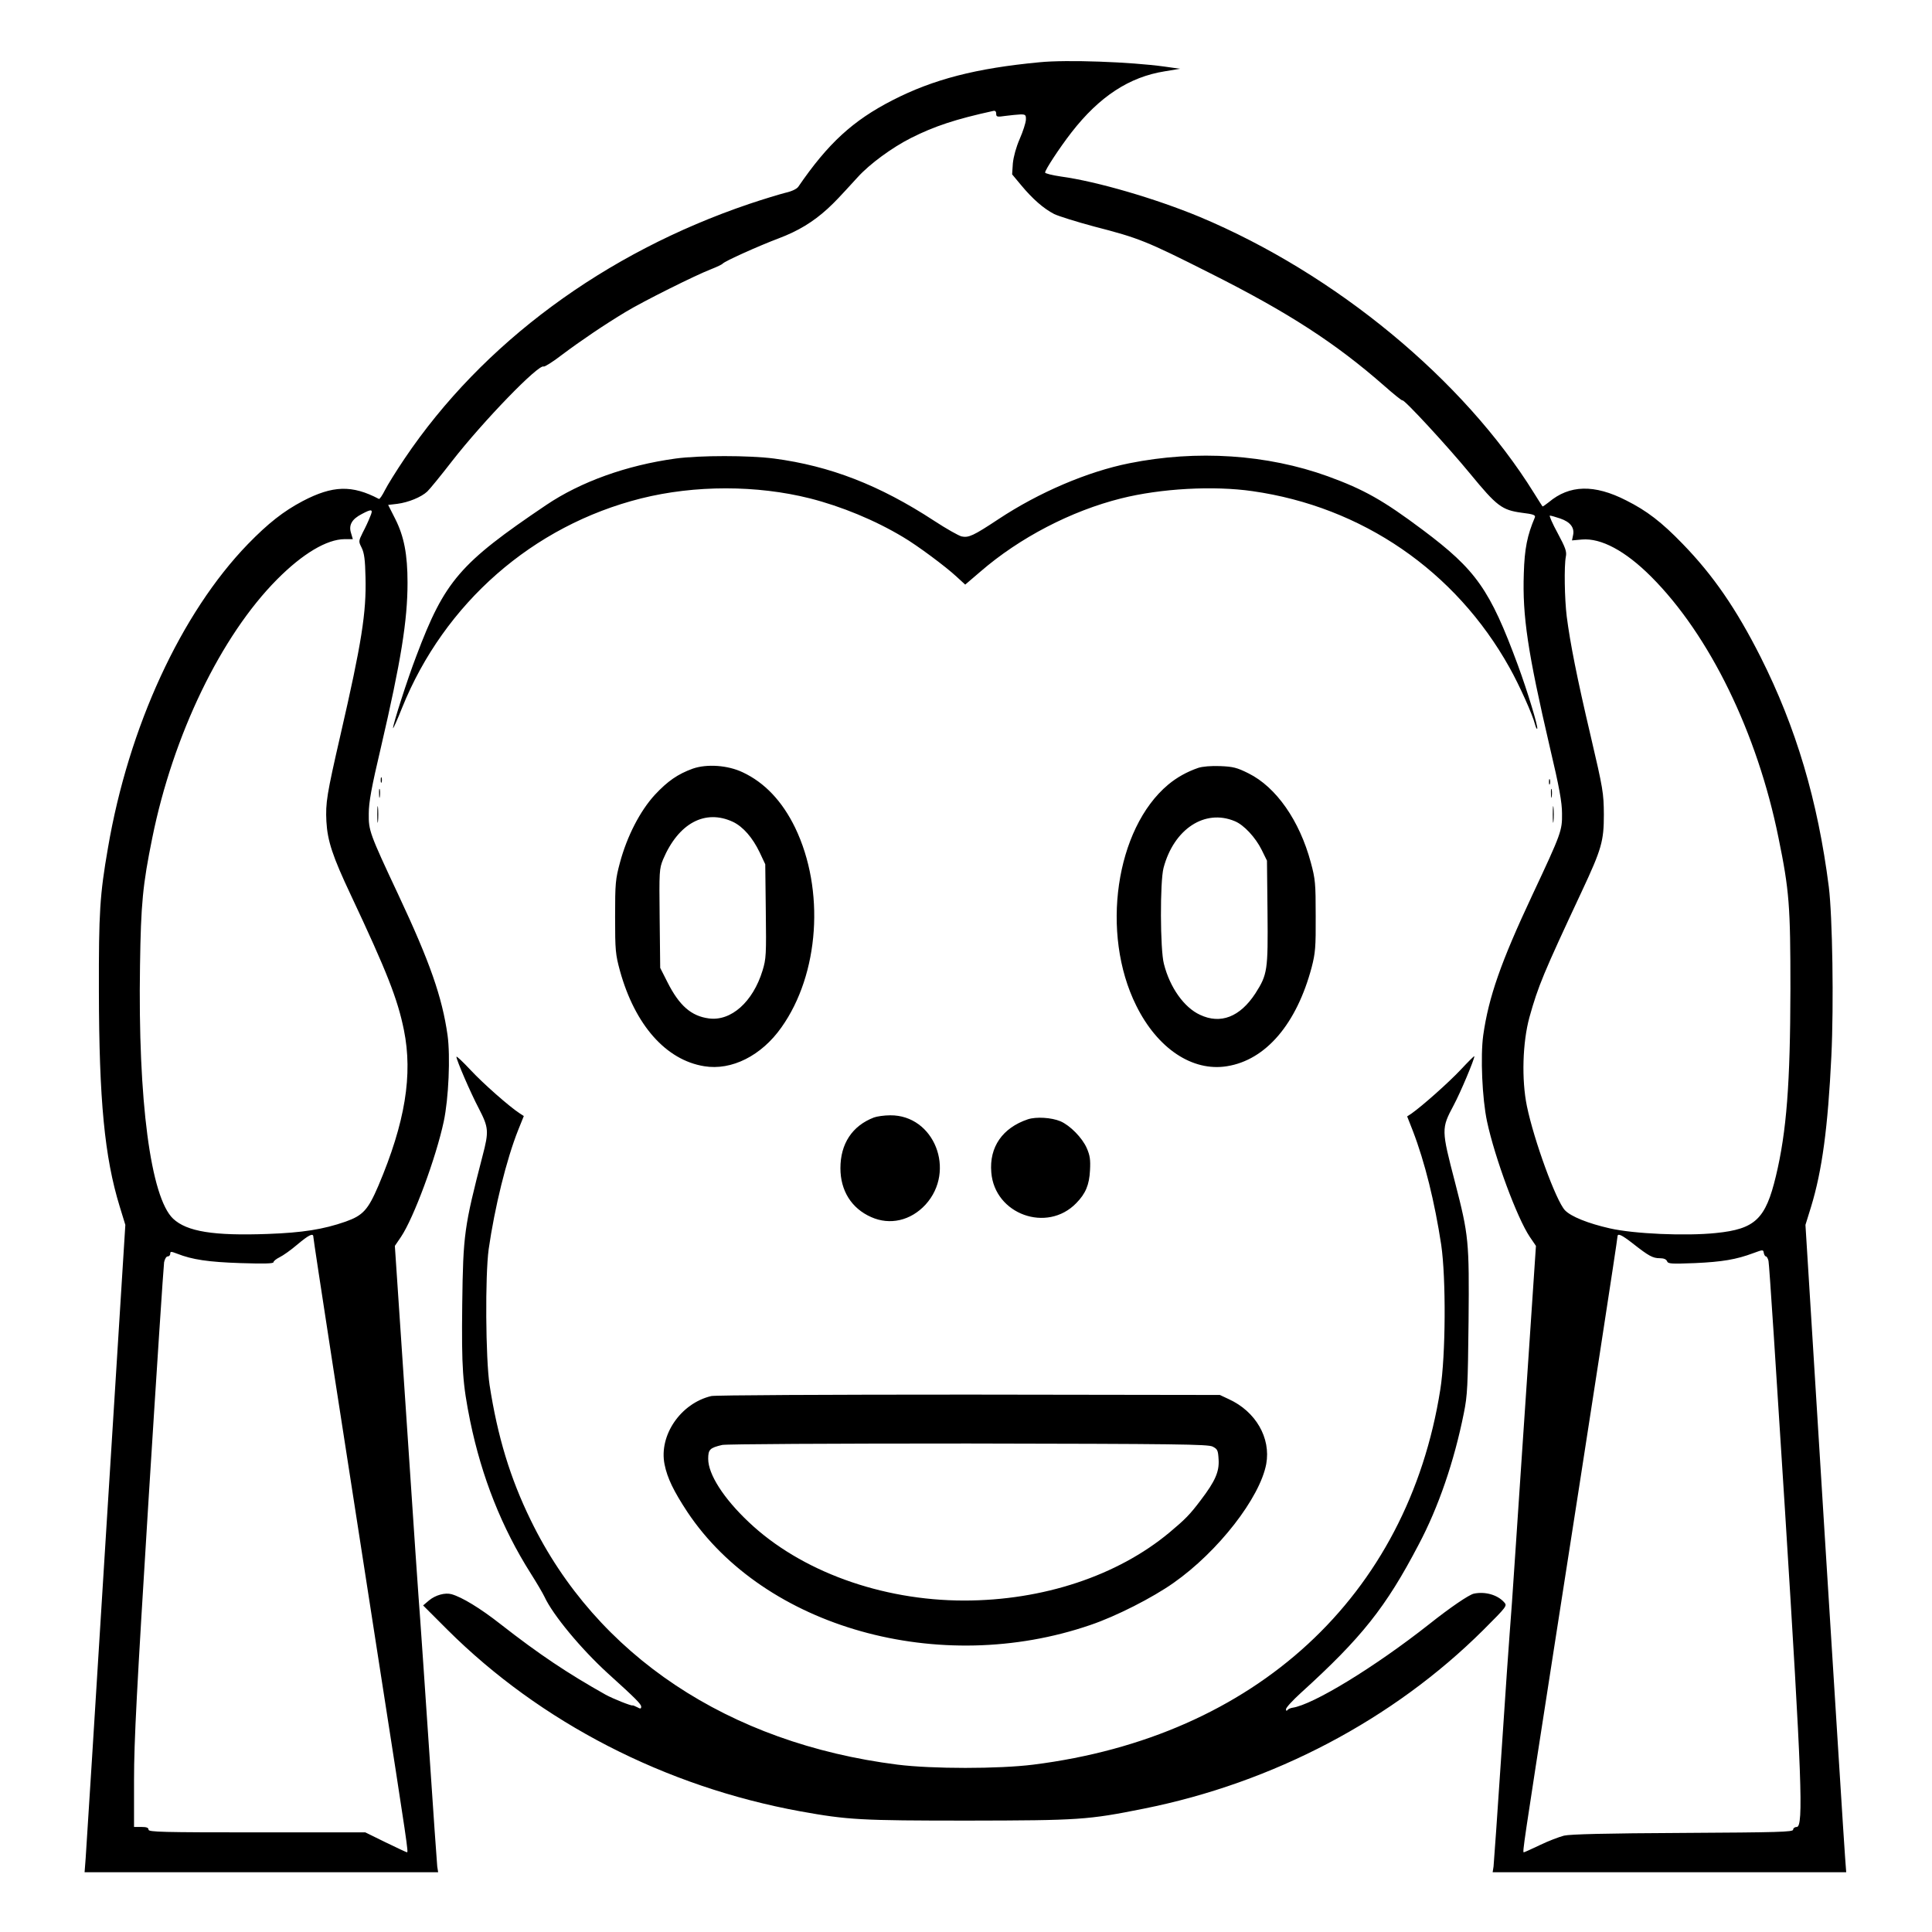<?xml version="1.0" standalone="no"?>
<!DOCTYPE svg PUBLIC "-//W3C//DTD SVG 20010904//EN"
 "http://www.w3.org/TR/2001/REC-SVG-20010904/DTD/svg10.dtd">
<svg version="1.0" xmlns="http://www.w3.org/2000/svg"
 width="2048pt" height="2048pt" viewBox="0 0 2048 2048"
 preserveAspectRatio="xMidYMid meet">
<g transform="translate(0,2048) scale(0.192,-0.192)"
fill="#000000" stroke="none">
<path d="M5740 10323 c-351 -33 -587 -94 -813 -210 -218 -112 -355 -237 -520
-478 -9 -12 -36 -25 -72 -33 -31 -8 -121 -35 -198 -61 -798 -270 -1473 -768
-1903 -1406 -46 -68 -95 -147 -109 -175 -14 -28 -29 -50 -33 -48 -148 78 -255
75 -421 -12 -106 -56 -190 -122 -302 -237 -369 -381 -659 -1009 -773 -1678
-45 -259 -51 -356 -50 -790 1 -601 31 -917 115 -1190 l31 -101 -107 -1709
c-58 -941 -109 -1745 -112 -1787 l-6 -78 976 0 976 0 -5 32 c-2 18 -22 303
-44 633 -22 330 -45 659 -50 730 -6 72 -40 565 -75 1096 l-65 967 34 50 c70
104 193 436 236 637 27 127 37 360 21 476 -30 211 -97 403 -271 774 -161 343
-165 356 -164 450 0 62 15 145 67 365 111 477 147 701 147 910 0 155 -19 255
-68 352 l-39 77 51 6 c61 8 132 37 165 68 13 12 75 88 137 168 172 221 480
539 506 522 5 -2 51 26 101 65 104 78 234 166 352 237 94 57 384 202 470 235
33 13 62 27 65 31 9 13 201 99 310 140 106 40 189 90 269 163 43 40 60 58 166
174 67 74 190 164 295 217 129 65 247 104 453 149 11 3 17 -2 17 -15 0 -18 5
-19 53 -12 28 4 66 7 82 8 27 0 30 -3 29 -30 -1 -17 -16 -64 -34 -105 -20 -46
-34 -97 -38 -135 l-4 -61 50 -60 c63 -76 124 -129 182 -159 25 -12 124 -43
221 -69 248 -64 286 -79 639 -257 434 -218 694 -387 962 -622 53 -47 98 -83
101 -81 8 8 249 -253 374 -405 147 -179 175 -200 283 -215 66 -8 79 -13 74
-26 -42 -99 -57 -172 -61 -310 -8 -234 21 -432 144 -960 52 -220 67 -303 67
-365 1 -94 -3 -107 -164 -450 -174 -371 -241 -563 -271 -774 -16 -116 -6 -349
21 -476 43 -201 166 -533 236 -637 l34 -50 -40 -597 c-22 -328 -54 -796 -70
-1041 -16 -245 -32 -470 -35 -500 -3 -30 -23 -325 -45 -655 -22 -330 -42 -615
-44 -633 l-5 -32 976 0 976 0 -6 80 c-4 45 -54 849 -113 1787 l-106 1707 31
100 c61 200 93 438 112 831 14 287 6 773 -14 935 -61 478 -181 881 -377 1270
-134 265 -261 450 -430 624 -116 120 -198 183 -312 240 -176 90 -313 86 -427
-10 -18 -14 -33 -25 -35 -23 -2 2 -23 36 -47 74 -389 626 -1094 1209 -1845
1524 -243 101 -568 196 -766 223 -48 7 -88 17 -88 22 0 15 80 137 146 222 154
198 319 306 515 337 l84 14 -85 12 c-189 26 -540 39 -690 24z m-3697 -2510
c-8 -21 -26 -60 -40 -86 -24 -49 -24 -49 -6 -85 14 -29 19 -66 21 -163 5 -194
-21 -361 -138 -869 -76 -331 -83 -375 -78 -478 6 -108 34 -193 135 -407 199
-423 258 -573 293 -745 50 -247 7 -511 -141 -860 -57 -133 -85 -164 -181 -198
-123 -43 -238 -61 -429 -68 -300 -11 -447 13 -523 84 -124 117 -195 652 -183
1398 5 343 15 445 68 706 115 567 379 1114 689 1426 141 142 274 221 372 222
l46 0 -10 34 c-14 44 5 77 60 105 56 30 64 27 45 -16z m6571 -9 c56 -19 80
-51 71 -92 l-6 -29 55 5 c106 9 240 -63 382 -205 323 -323 586 -863 703 -1441
60 -293 66 -376 66 -837 -1 -519 -21 -785 -80 -1031 -57 -238 -114 -293 -332
-315 -165 -17 -451 -5 -586 26 -119 27 -214 65 -247 100 -49 52 -171 386 -210
575 -30 146 -24 351 14 490 48 172 76 240 289 695 110 235 122 278 122 425 -1
119 -4 139 -73 434 -76 323 -113 512 -132 659 -12 97 -15 278 -5 330 6 28 -2
50 -45 130 -29 53 -48 97 -43 97 5 0 31 -7 57 -16z m-6884 -3966 c0 -16 168
-1104 365 -2368 157 -1007 160 -1030 152 -1030 -3 0 -56 25 -118 55 l-112 55
-598 0 c-526 0 -599 2 -599 15 0 11 -11 15 -40 15 l-40 0 0 261 c0 213 15 497
80 1543 44 704 83 1296 86 1314 4 18 12 32 20 32 8 0 14 7 14 15 0 13 4 13 38
0 84 -33 172 -46 350 -52 129 -4 182 -3 182 5 0 6 15 18 33 27 19 9 63 40 98
70 64 54 89 66 89 43z m7284 -36 c89 -70 111 -82 150 -82 22 0 36 -6 40 -17 6
-14 22 -15 154 -10 152 7 228 20 322 55 54 20 55 20 58 1 2 -10 7 -19 12 -19
4 0 11 -11 14 -25 4 -14 44 -633 91 -1377 93 -1478 103 -1748 65 -1748 -11 0
-20 -7 -20 -15 0 -13 -80 -15 -607 -18 -427 -2 -623 -7 -658 -15 -27 -7 -88
-30 -133 -52 -46 -22 -86 -40 -89 -40 -8 0 -4 26 162 1095 213 1365 355 2288
355 2303 0 22 21 13 84 -36z M3730 8135 c-270 -37 -524 -128 -715 -257 -476
-321 -560 -418 -716 -832 -50 -130 -129 -377 -129 -399 0 -7 23 44 50 112 233
578 722 1006 1320 1156 296 74 638 74 932 0 173 -44 358 -120 513 -213 80 -47
237 -164 296 -219 l48 -44 83 71 c217 188 502 336 778 405 219 55 510 71 725
40 605 -86 1121 -440 1419 -974 54 -96 128 -261 141 -314 4 -15 9 -26 12 -24
7 8 -55 211 -107 352 -154 417 -230 525 -525 746 -219 164 -324 223 -524 296
-335 121 -723 147 -1096 72 -230 -46 -498 -160 -723 -309 -139 -92 -164 -103
-203 -95 -16 4 -84 42 -151 86 -303 198 -575 303 -884 344 -139 18 -411 18
-544 0z M3825 6423 c-83 -30 -139 -69 -209 -144 -82 -89 -154 -229 -193 -374
-25 -93 -27 -114 -27 -300 0 -186 2 -207 27 -299 83 -299 254 -492 465 -526
151 -25 316 58 426 214 210 295 241 760 76 1103 -71 146 -168 249 -290 306
-82 39 -197 47 -275 20z m222 -294 c56 -27 108 -87 147 -168 l31 -66 3 -259
c3 -239 2 -263 -18 -328 -53 -173 -174 -281 -297 -264 -97 13 -163 71 -228
200 l-40 79 -3 273 c-3 263 -2 274 19 326 85 200 232 279 386 207z M6615 6427
c-61 -21 -117 -52 -165 -92 -291 -243 -375 -822 -177 -1220 117 -237 310 -366
501 -335 215 34 385 234 468 547 20 78 23 110 22 283 0 179 -2 203 -27 295
-62 231 -191 416 -344 492 -64 32 -85 37 -156 40 -50 2 -98 -2 -122 -10z m202
-294 c50 -20 115 -90 149 -159 l29 -59 3 -285 c3 -321 0 -343 -67 -448 -85
-130 -192 -172 -306 -118 -87 40 -166 150 -199 281 -21 78 -22 455 -2 530 57
215 228 327 393 258z M2102 6360 c0 -14 2 -19 5 -12 2 6 2 18 0 25 -3 6 -5 1
-5 -13z M8552 6350 c0 -14 2 -19 5 -12 2 6 2 18 0 25 -3 6 -5 1 -5 -13z M2093
6285 c0 -22 2 -30 4 -17 2 12 2 30 0 40 -3 9 -5 -1 -4 -23z M8563 6285 c0 -22
2 -30 4 -17 2 12 2 30 0 40 -3 9 -5 -1 -4 -23z M2083 6170 c0 -41 2 -58 4 -37
2 20 2 54 0 75 -2 20 -4 3 -4 -38z M8573 6170 c0 -41 2 -58 4 -37 2 20 2 54 0
75 -2 20 -4 3 -4 -38z M2520 4832 c0 -18 78 -199 124 -286 54 -105 56 -125 20
-262 -101 -391 -107 -430 -112 -819 -4 -354 2 -437 44 -645 64 -310 175 -589
334 -840 33 -52 67 -110 76 -129 46 -100 202 -288 350 -423 156 -141 184 -170
184 -184 0 -12 -4 -13 -22 -3 -13 7 -24 11 -26 10 -5 -4 -108 37 -148 59 -210
118 -366 222 -581 390 -112 88 -213 149 -270 165 -36 10 -89 -5 -124 -34 l-33
-28 134 -134 c514 -512 1203 -867 1950 -1003 261 -47 330 -51 925 -51 614 1
661 4 970 66 715 143 1377 492 1874 986 133 133 133 134 115 154 -37 41 -105
60 -167 47 -27 -6 -130 -76 -247 -169 -298 -235 -641 -445 -755 -461 -11 -2
-23 -7 -27 -13 -5 -6 -8 -4 -8 5 0 9 37 49 82 90 336 305 469 472 650 818 110
207 197 462 250 727 20 99 22 148 26 506 4 444 1 474 -74 765 -77 296 -77 299
-8 429 38 71 114 252 114 270 0 4 -34 -30 -76 -75 -68 -72 -211 -199 -272
-242 l-23 -15 31 -79 c67 -174 121 -394 157 -630 27 -184 25 -611 -5 -799
-180 -1141 -1021 -1917 -2247 -2071 -192 -24 -558 -24 -750 0 -933 118 -1662
603 -2025 1350 -113 231 -183 461 -227 746 -22 146 -25 603 -5 750 33 230 98
495 163 658 l31 77 -23 15 c-57 37 -200 163 -271 239 -43 46 -78 79 -78 73z
M4825 4497 c-120 -46 -185 -145 -185 -280 0 -124 61 -222 170 -270 103 -46
218 -20 300 69 170 187 48 495 -195 493 -33 0 -74 -6 -90 -12z M5675 4487
c-140 -47 -214 -153 -202 -293 18 -232 308 -336 469 -170 52 53 72 101 76 182
3 57 0 81 -18 122 -25 57 -92 125 -145 148 -50 21 -134 26 -180 11z M3927
2959 c-169 -40 -290 -217 -258 -377 15 -76 51 -149 126 -263 426 -639 1392
-910 2225 -624 142 48 344 151 460 233 246 173 476 469 511 656 26 144 -58
290 -207 358 l-49 23 -1385 2 c-792 0 -1401 -3 -1423 -8z m2768 -279 c27 -14
30 -20 33 -72 4 -67 -19 -119 -98 -223 -61 -81 -86 -106 -173 -179 -288 -240
-700 -376 -1134 -376 -458 0 -904 163 -1189 433 -139 131 -224 264 -224 349 0
52 9 61 77 77 22 5 598 8 1358 8 1155 -2 1324 -4 1350 -17z"/>
</g>
</svg>
